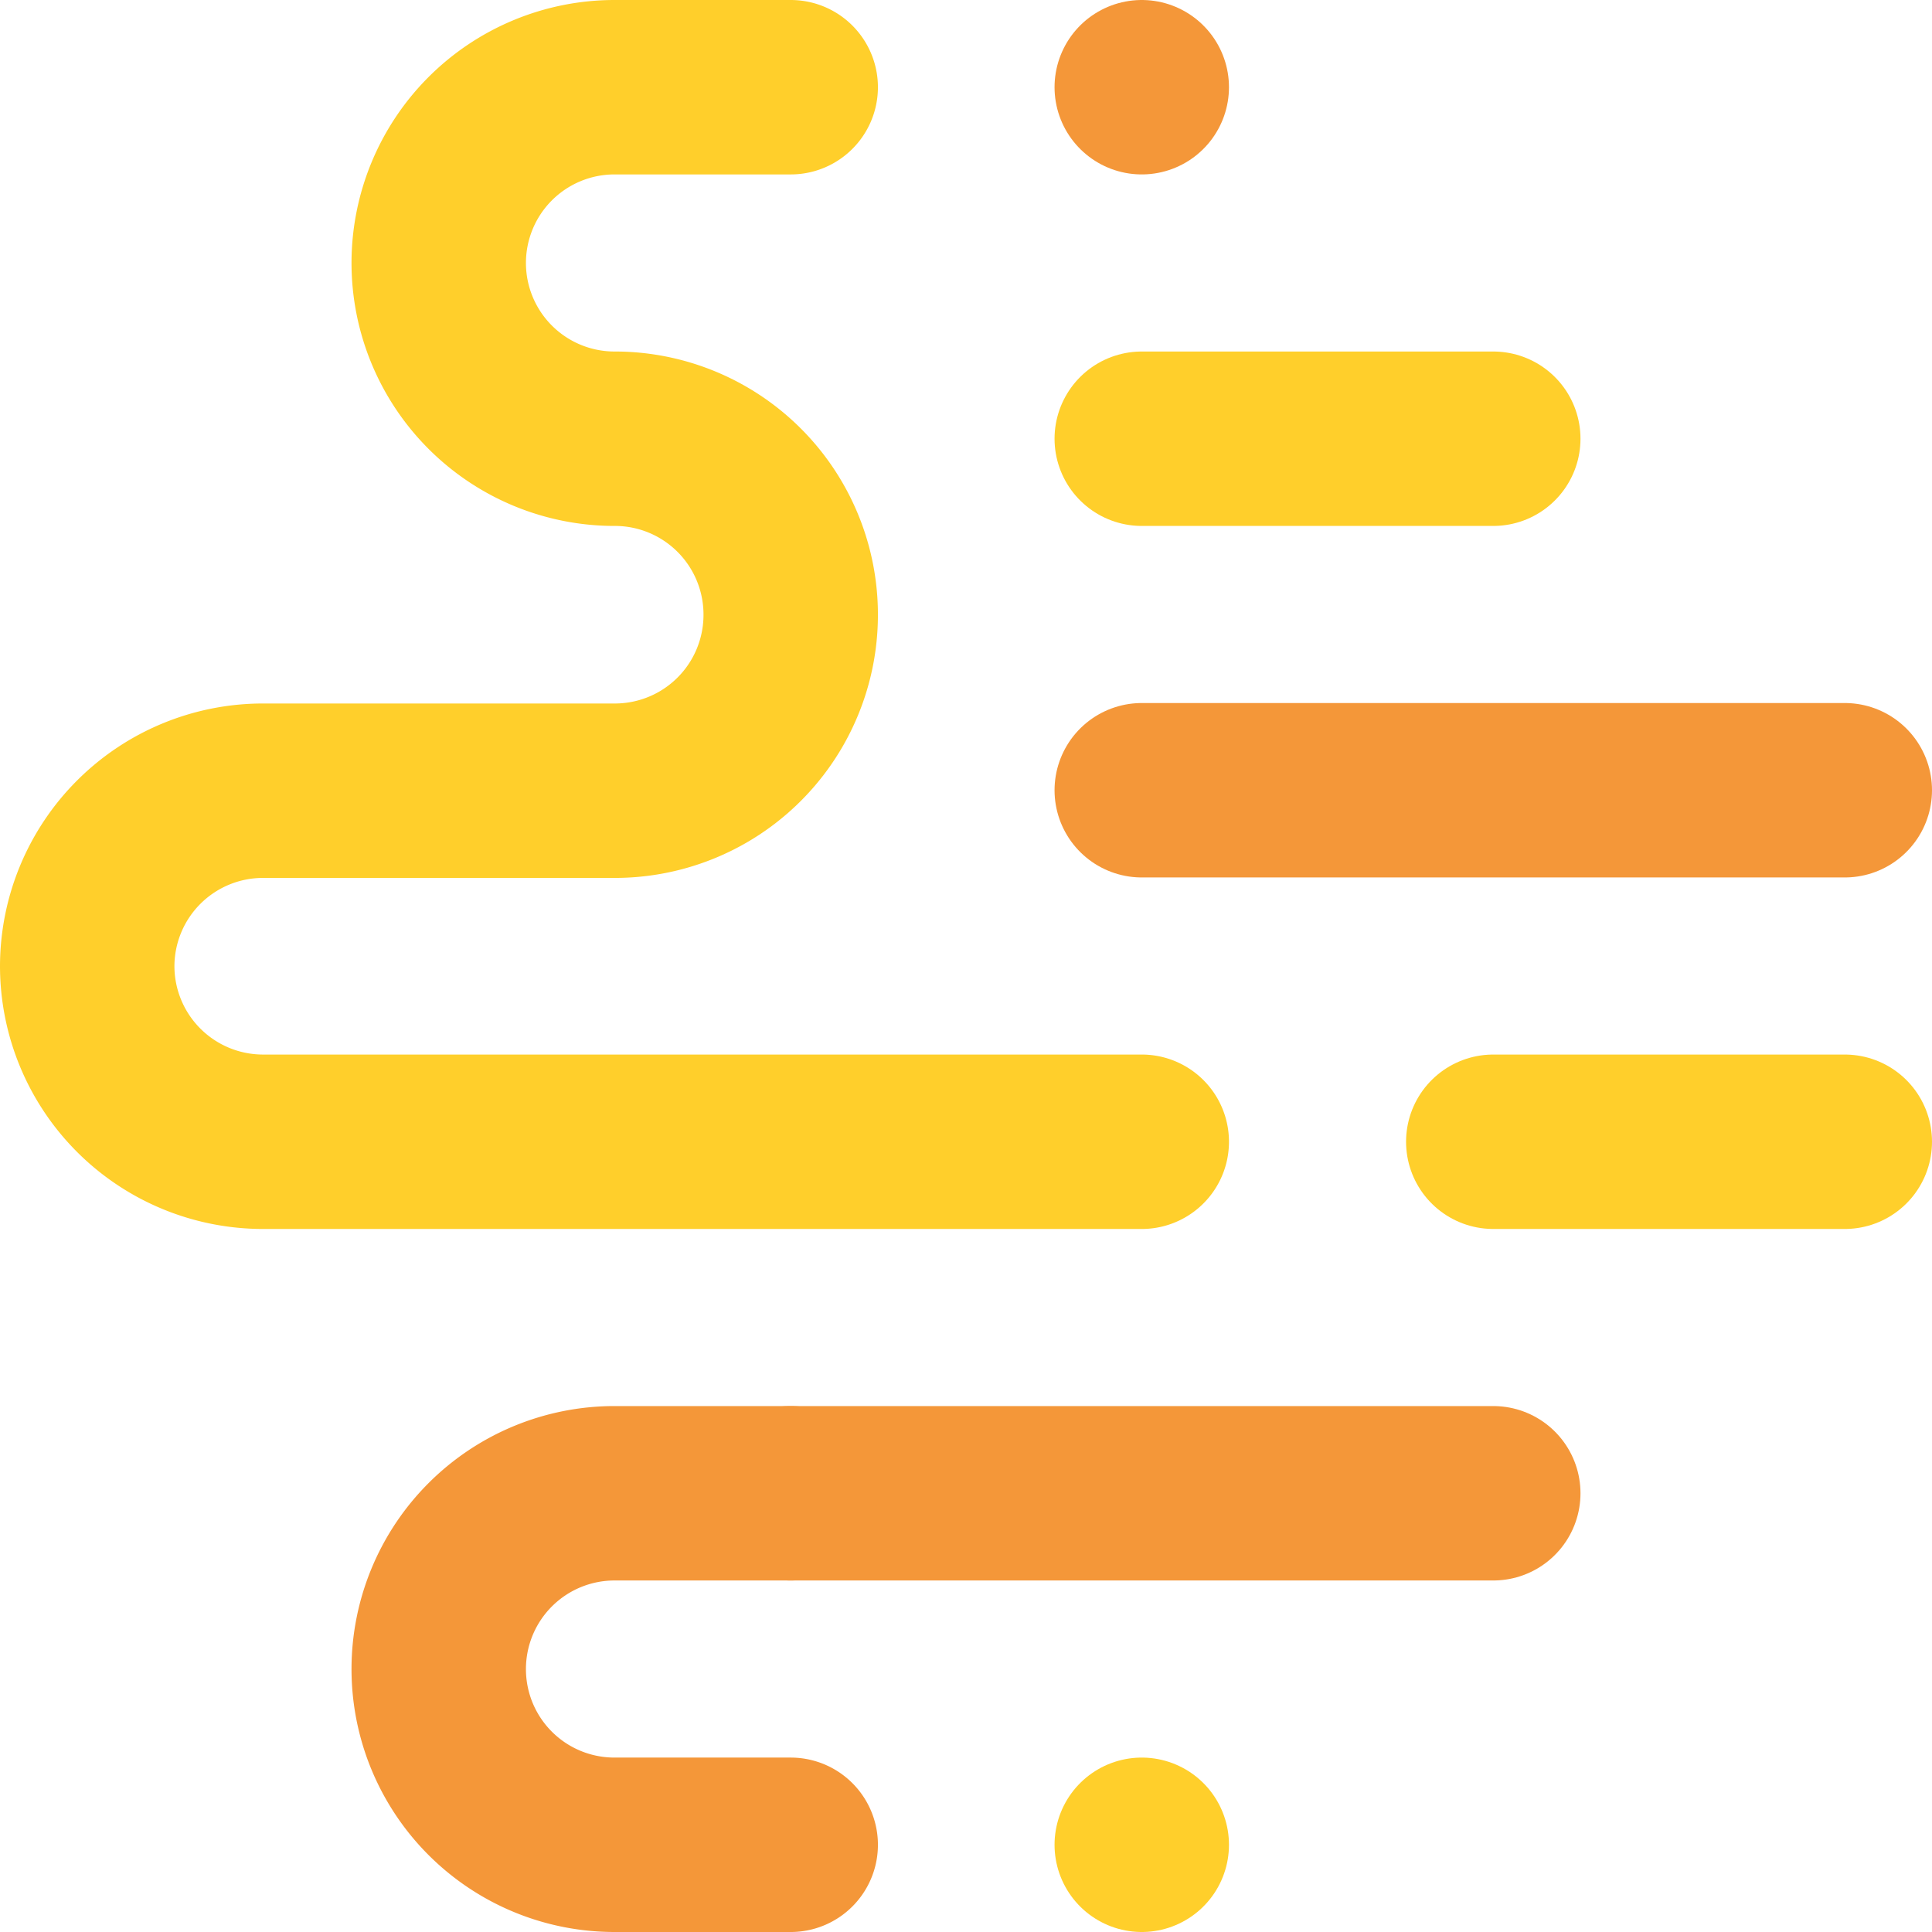 <svg xmlns="http://www.w3.org/2000/svg" viewBox="0 0 166.15 166.15"><defs><style>.cls-1,.cls-2,.cls-3{fill:none;stroke-linecap:round;stroke-width:15px;}.cls-1{stroke:#f49739;}.cls-1,.cls-2{stroke-linejoin:round;}.cls-2,.cls-3{stroke:#ffcf2b;}.cls-3{stroke-miterlimit:10;}</style></defs><g id="Layer_2" data-name="Layer 2"><g id="Logo_1" data-name="Logo 1"><g id="Logo"><line id="_1" data-name="1" class="cls-1" x1="98.19" y1="7.5" x2="98.19" y2="7.5"/><line id="_2" data-name="2" class="cls-2" x1="98.19" y1="37.73" x2="128.42" y2="37.73"/><line id="_3" data-name="3" class="cls-1" x1="98.19" y1="67.96" x2="158.65" y2="67.96"/><line id="_4" data-name="4" class="cls-1" x1="128.42" y1="128.42" x2="67.96" y2="128.42"/><line id="_5" data-name="5" class="cls-3" x1="98.19" y1="158.65" x2="98.19" y2="158.65"/><path id="_6" data-name="6" class="cls-3" d="M68,7.5H52.85A15.12,15.12,0,0,0,37.73,22.62h0A15.12,15.12,0,0,0,52.85,37.73h0A15.12,15.12,0,0,1,68,52.85h0A15.12,15.12,0,0,1,52.85,68H22.62A15.12,15.12,0,0,0,7.5,83.08h0A15.12,15.12,0,0,0,22.62,98.19H98.19"/><path id="_7" data-name="7" class="cls-1" d="M68,128.42H52.85a15.12,15.12,0,0,0-15.12,15.12h0a15.11,15.11,0,0,0,15.12,15.11H68"/><line id="_8" data-name="8" class="cls-3" x1="128.42" y1="98.19" x2="158.65" y2="98.19"/></g></g></g></svg>